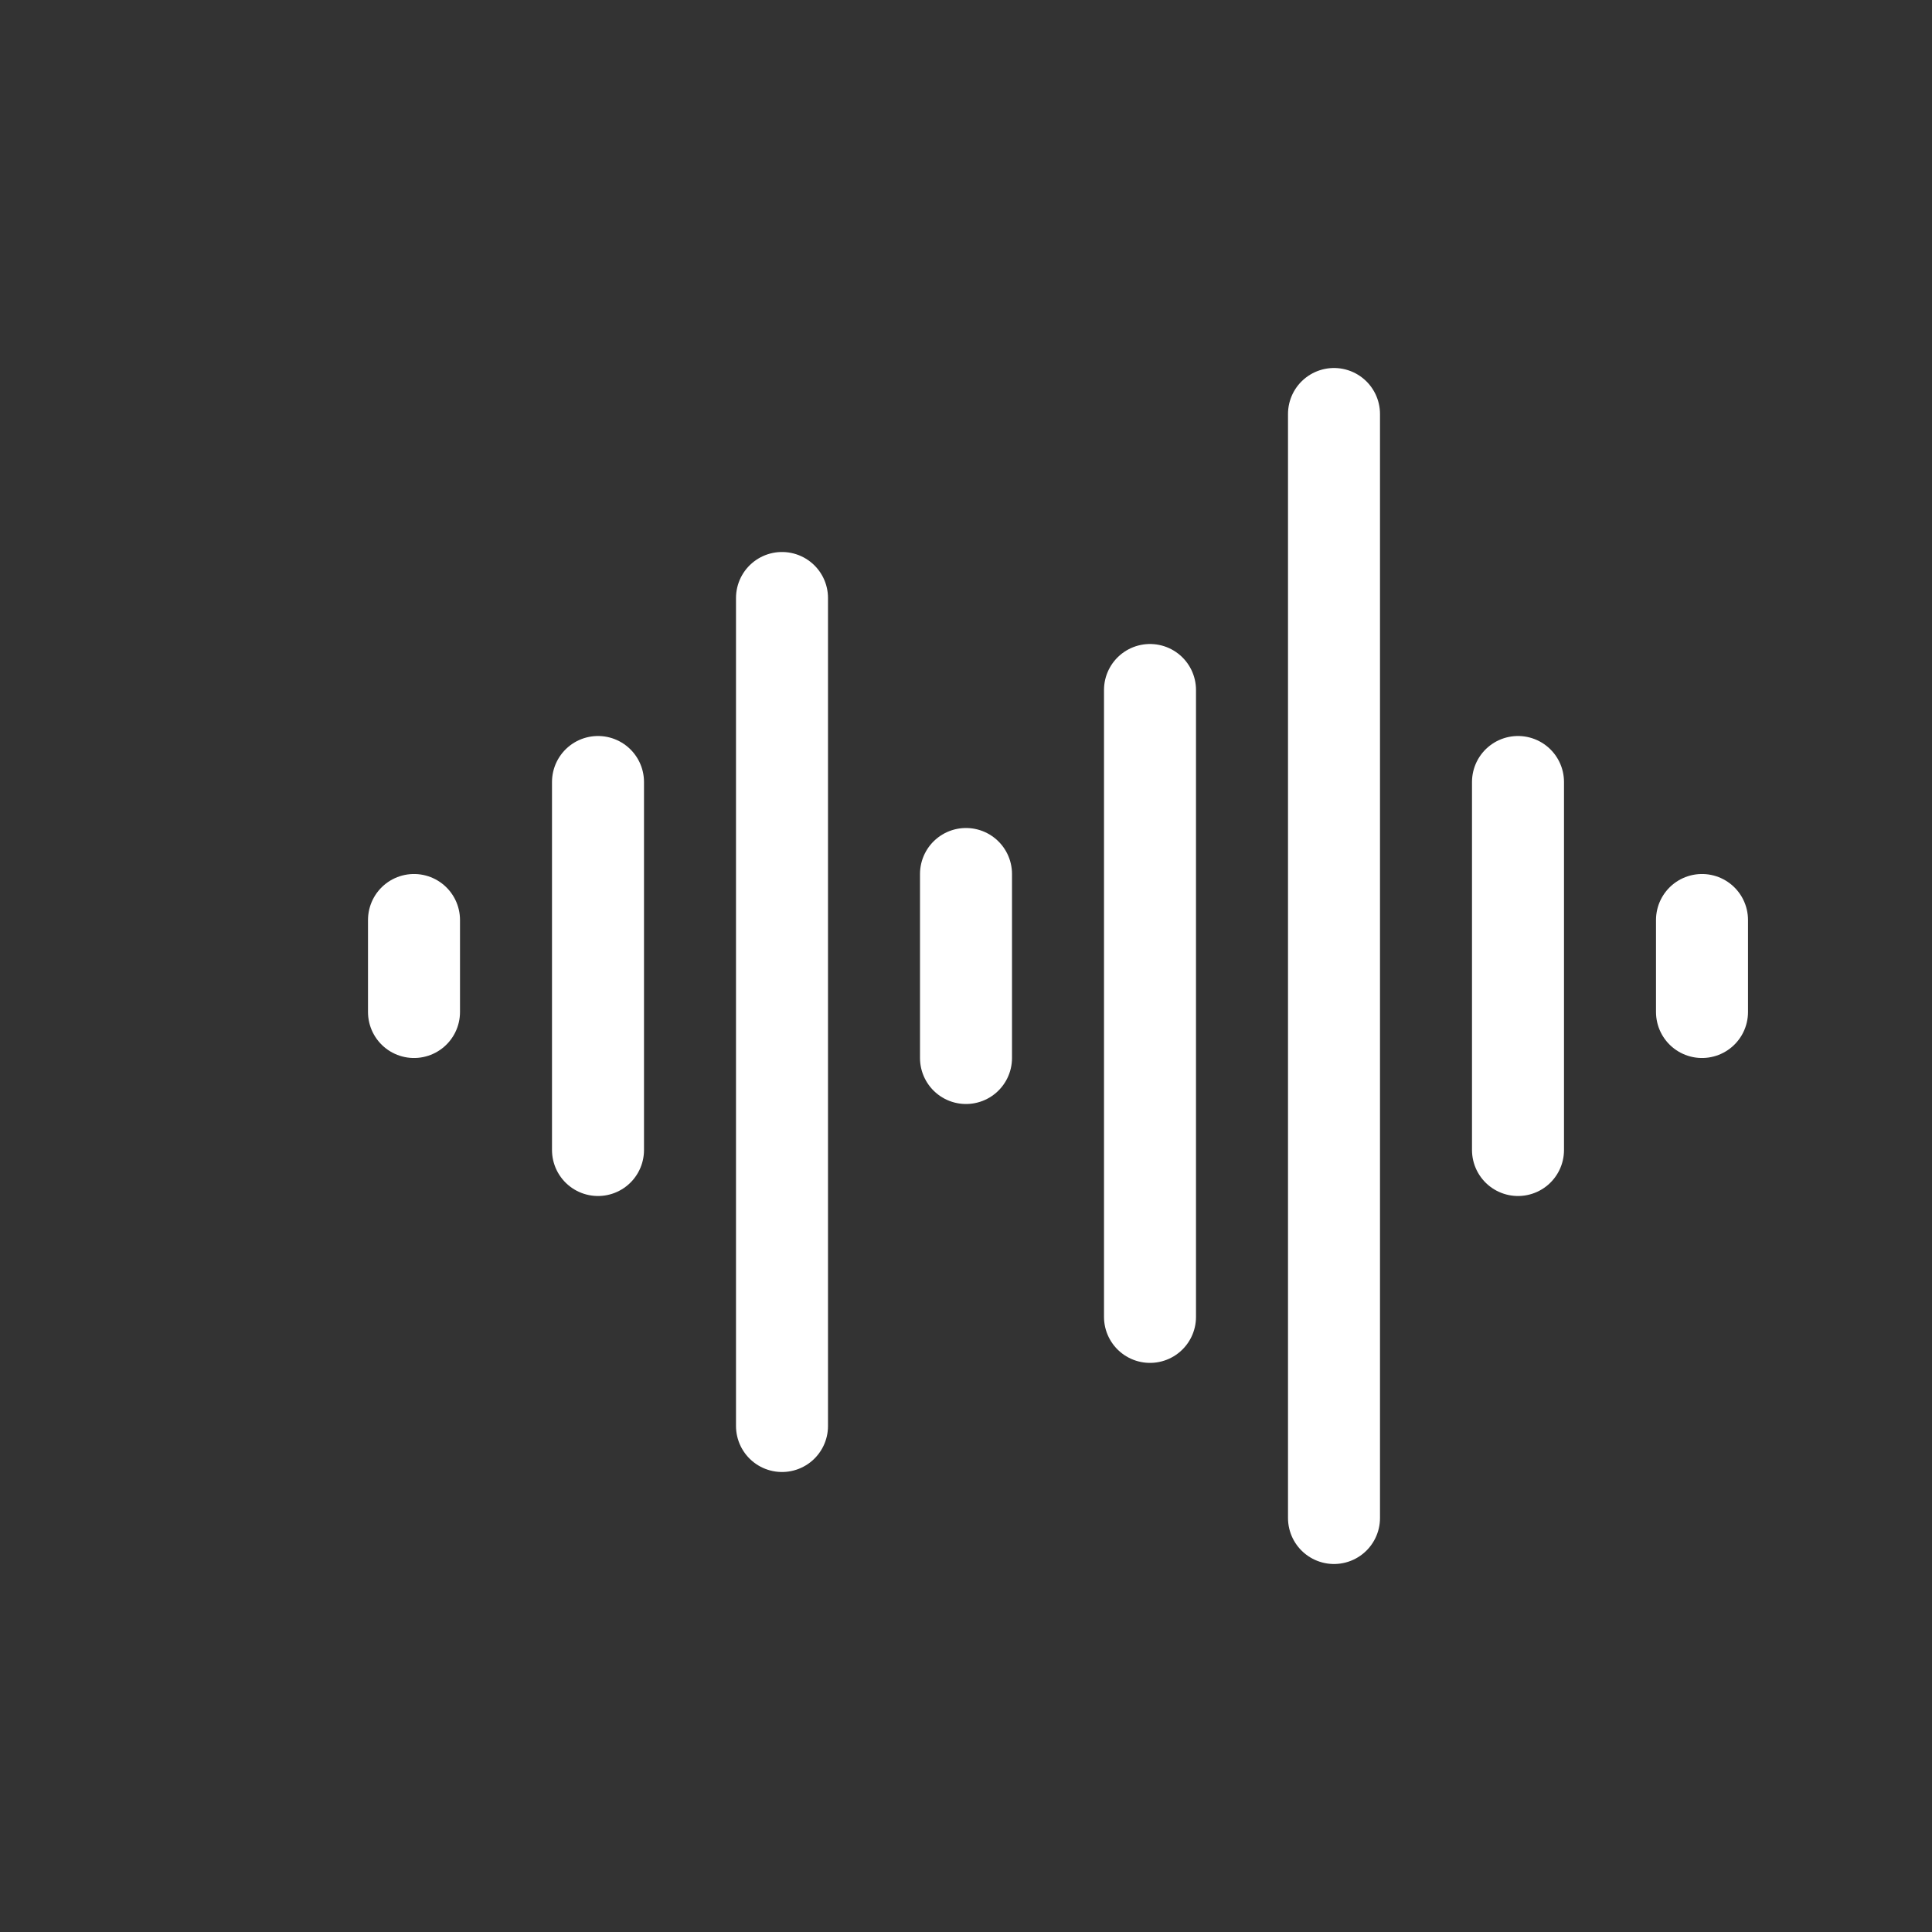 
<svg width="21px" height="21px" viewBox="0 0 21 21" xmlns="http://www.w3.org/2000/svg">
    <rect x="0" y="0" width="21" height="21" fill="#333333" stroke="none"/>
    <g fill="none" fill-rule="evenodd" stroke="#FFFFFF" stroke-linecap="round" stroke-linejoin="round">
        <path d="m4.5 10v1" />
        <path d="m6.5 8.5v4" />
        <path d="m8.5 6.5v9" />
        <path d="m10.5 9.5v2" />
        <path d="m12.5 7.5v6.814" />
        <path d="m14.5 4.5v12" />
        <path d="m16.5 8.5v4" />
        <path d="m18.5 10v1" />
    </g>
</svg>